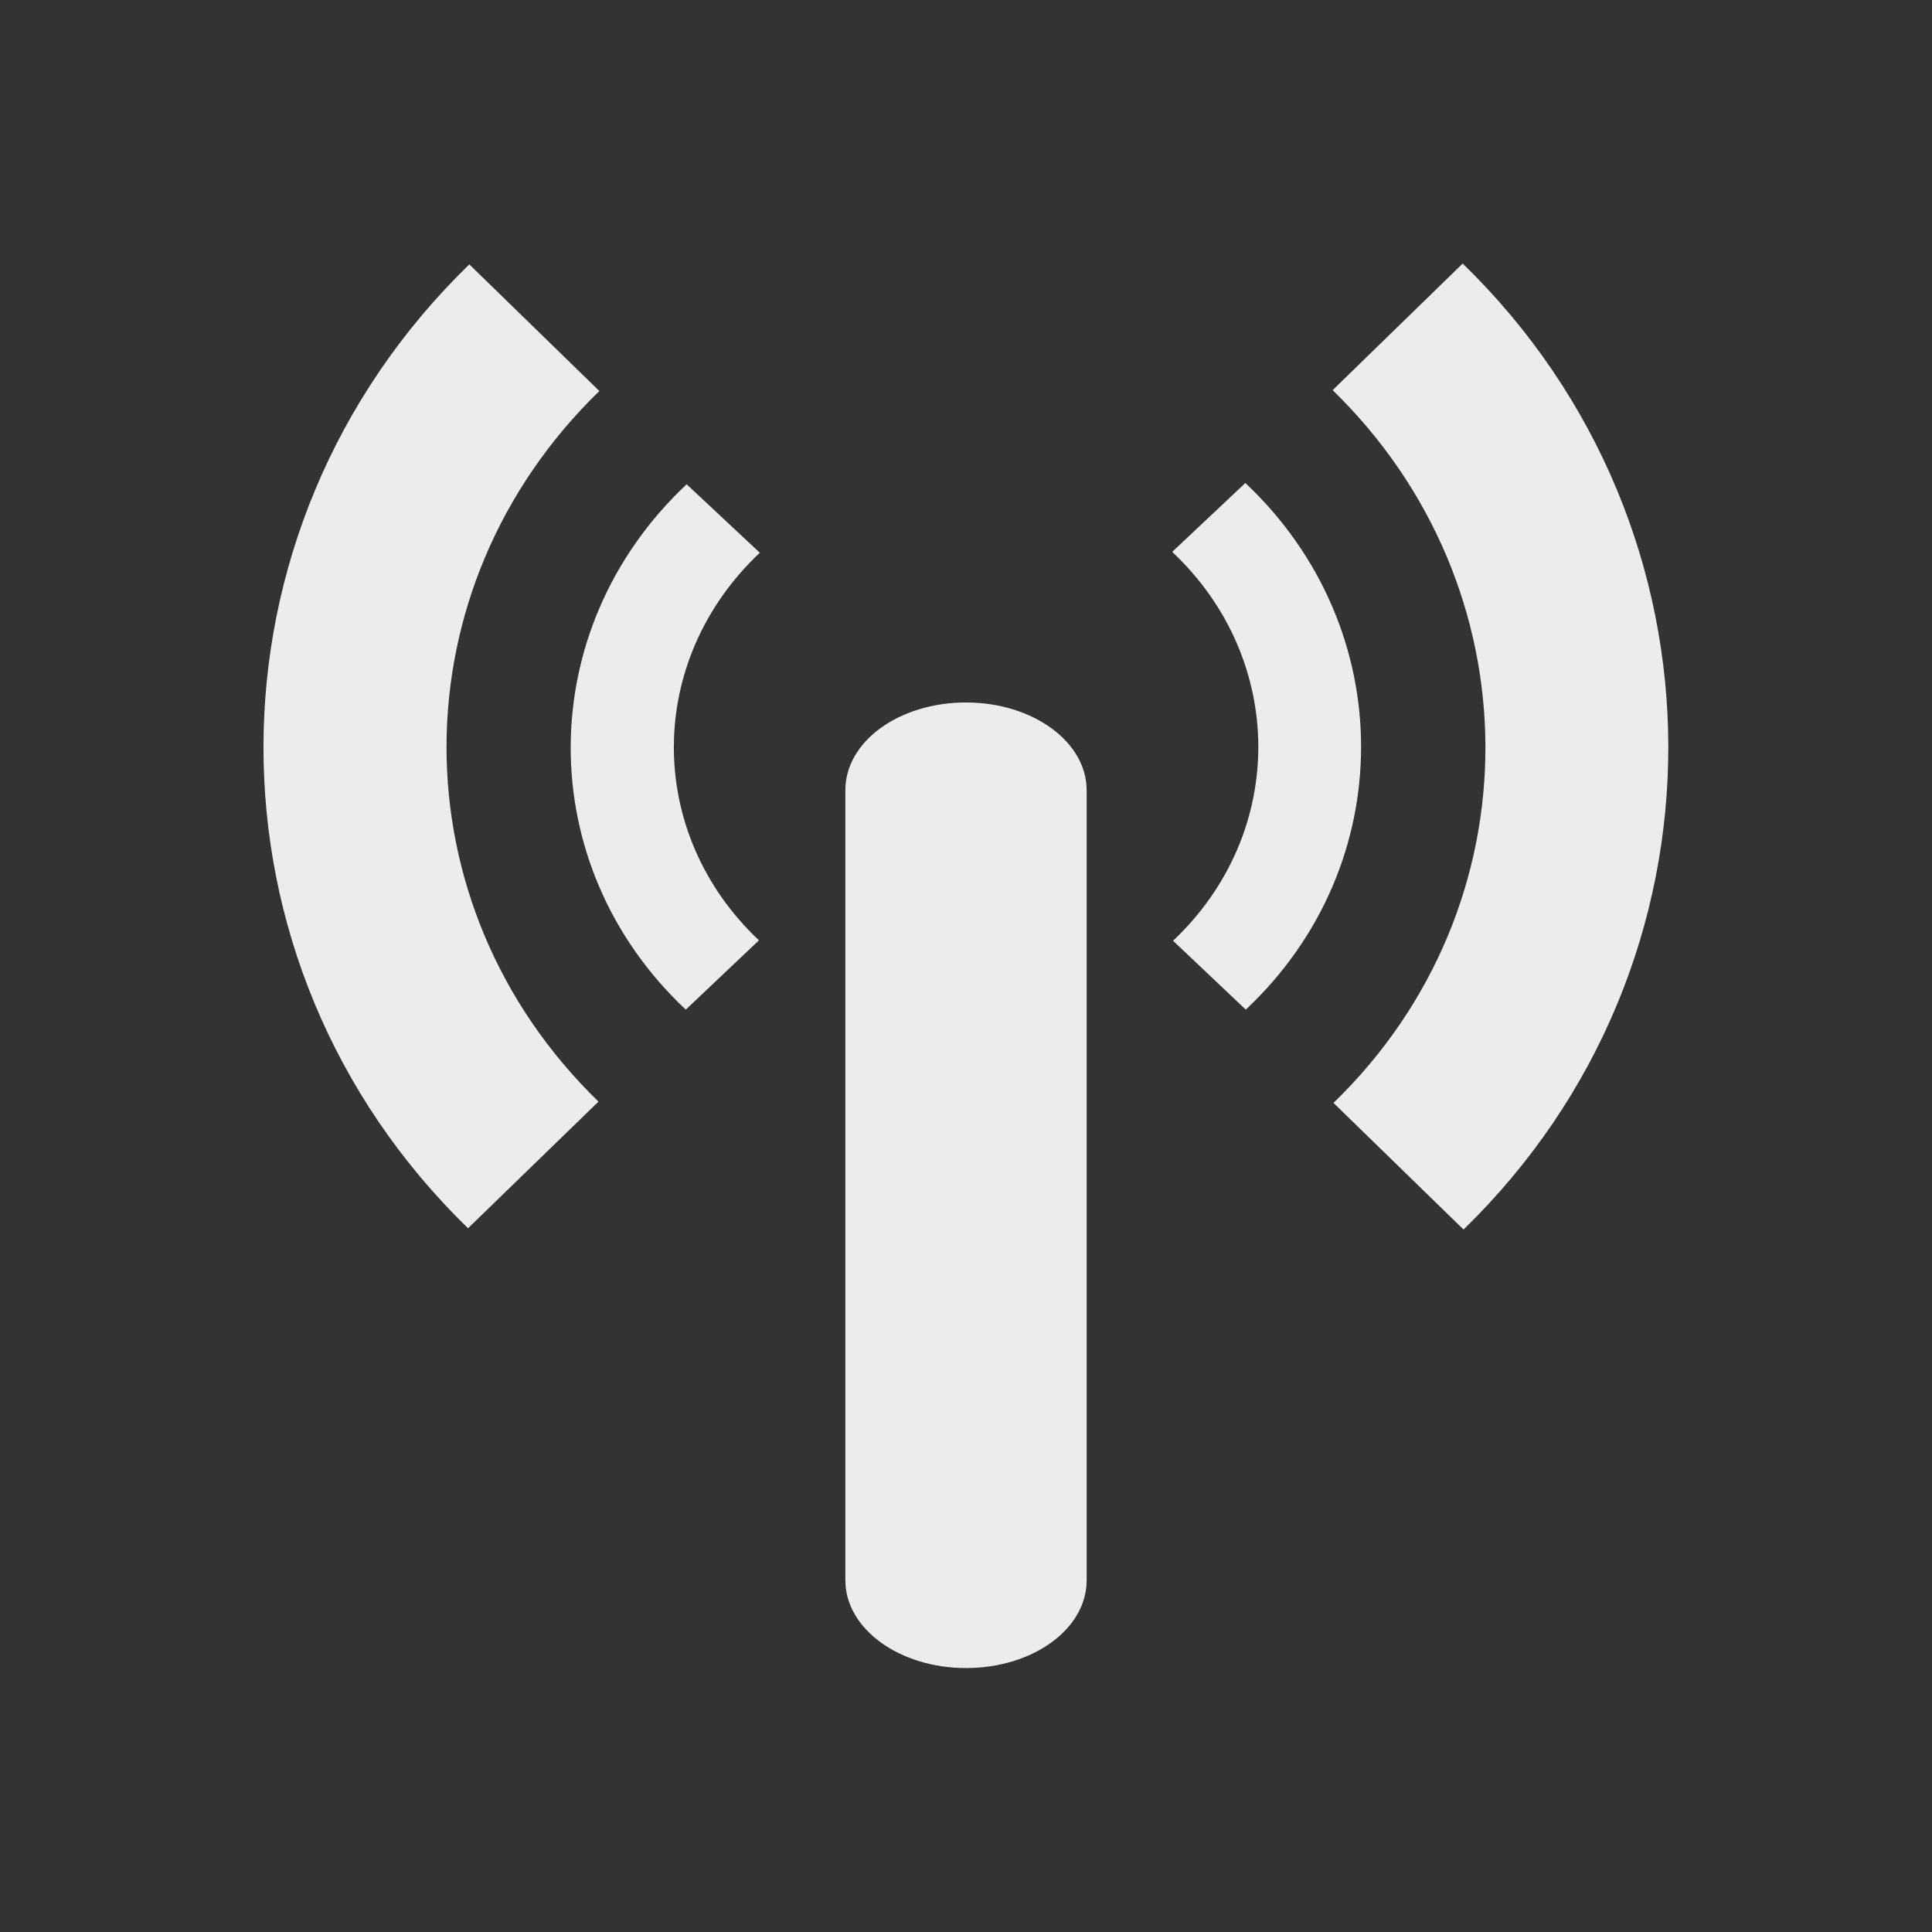 <?xml version="1.0" encoding="UTF-8" standalone="no"?>
<svg
   xmlns:dc="http://purl.org/dc/elements/1.1/"
   xmlns:cc="http://creativecommons.org/ns#"
   xmlns:rdf="http://www.w3.org/1999/02/22-rdf-syntax-ns#"
   xmlns:svg="http://www.w3.org/2000/svg"
   xmlns="http://www.w3.org/2000/svg"
   xmlns:sodipodi="http://sodipodi.sourceforge.net/DTD/sodipodi-0.dtd"
   xmlns:inkscape="http://www.inkscape.org/namespaces/inkscape"
   width="16"
   viewBox="0 0 4.516 4.516"
   height="16"
   id="svg2"
   version="1.1"
   inkscape:version="0.91 r"
   sodipodi:docname="radiotray.svg">
  <rect x="0" y="0" width="4.516" height="4.516" fill="#333333" stroke="none"/>
  <sodipodi:namedview
     pagecolor="#ffffff"
     bordercolor="#666666"
     borderopacity="1"
     objecttolerance="10"
     gridtolerance="10"
     guidetolerance="10"
     inkscape:pageopacity="0"
     inkscape:pageshadow="2"
     inkscape:window-width="1366"
     inkscape:window-height="747"
     id="namedview10"
     showgrid="true"
     inkscape:zoom="10.52"
     inkscape:cx="2.3463328"
     inkscape:cy="21.390275"
     inkscape:window-x="0"
     inkscape:window-y="21"
     inkscape:window-maximized="1"
     inkscape:current-layer="svg2">
    <inkscape:grid
       type="xygrid"
       id="grid3815" />
  </sodipodi:namedview>
  <defs
     id="defs4" />
  <g
     id="g4179"
     transform="matrix(0.282,0,0,0.282,-15.204,-5.586)" />
  <path
     id="path4203"
     d="M 1.605,1.132 C 1.245,1.47 1.243,2.022 1.603,2.36 L 1.774,2.198 C 1.508,1.947 1.509,1.544 1.776,1.292 m 0.964,-0.002 c 0.267,0.251 0.269,0.657 0.002,0.909 L 2.912,2.36 C 3.272,2.022 3.271,1.468 2.911,1.129 M 2.739,1.29"
     inkscape:connector-curvature="0"
     style="opacity:1;fill:#ececec;fill-opacity:1;fill-rule:nonzero;stroke:none" />
  <path
     id="path4205"
     d="M 1.097,0.618 C 0.457,1.24 0.455,2.25 1.094,2.871 L 1.399,2.575 C 0.924,2.114 0.926,1.375 1.401,0.914 m 1.713,-0.003 C 3.589,1.372 3.593,2.117 3.117,2.578 L 3.421,2.874 C 4.061,2.252 4.058,1.237 3.419,0.616 l -0.304,0.296 m 0,-5.017e-4"
     inkscape:connector-curvature="0"
     style="opacity:1;fill:#ececec;fill-opacity:1;fill-rule:nonzero;stroke:none" />
  <path
     style="opacity:1;fill:#ececec;fill-opacity:1;fill-rule:nonzero;stroke:none;stroke-width:2;stroke-linecap:square;stroke-linejoin:miter;stroke-miterlimit:4;stroke-dasharray:none;stroke-dashoffset:0;stroke-opacity:1"
     d="m 2.258,1.642 c 0.156,0 0.282,0.092 0.282,0.205 l 0,1.847 c 0,0.114 -0.126,0.205 -0.282,0.205 -0.156,0 -0.282,-0.092 -0.282,-0.205 l 0,-1.847 c 0,-0.114 0.126,-0.205 0.282,-0.205 z"
     id="rect4286"
     inkscape:connector-curvature="0" />
</svg>
